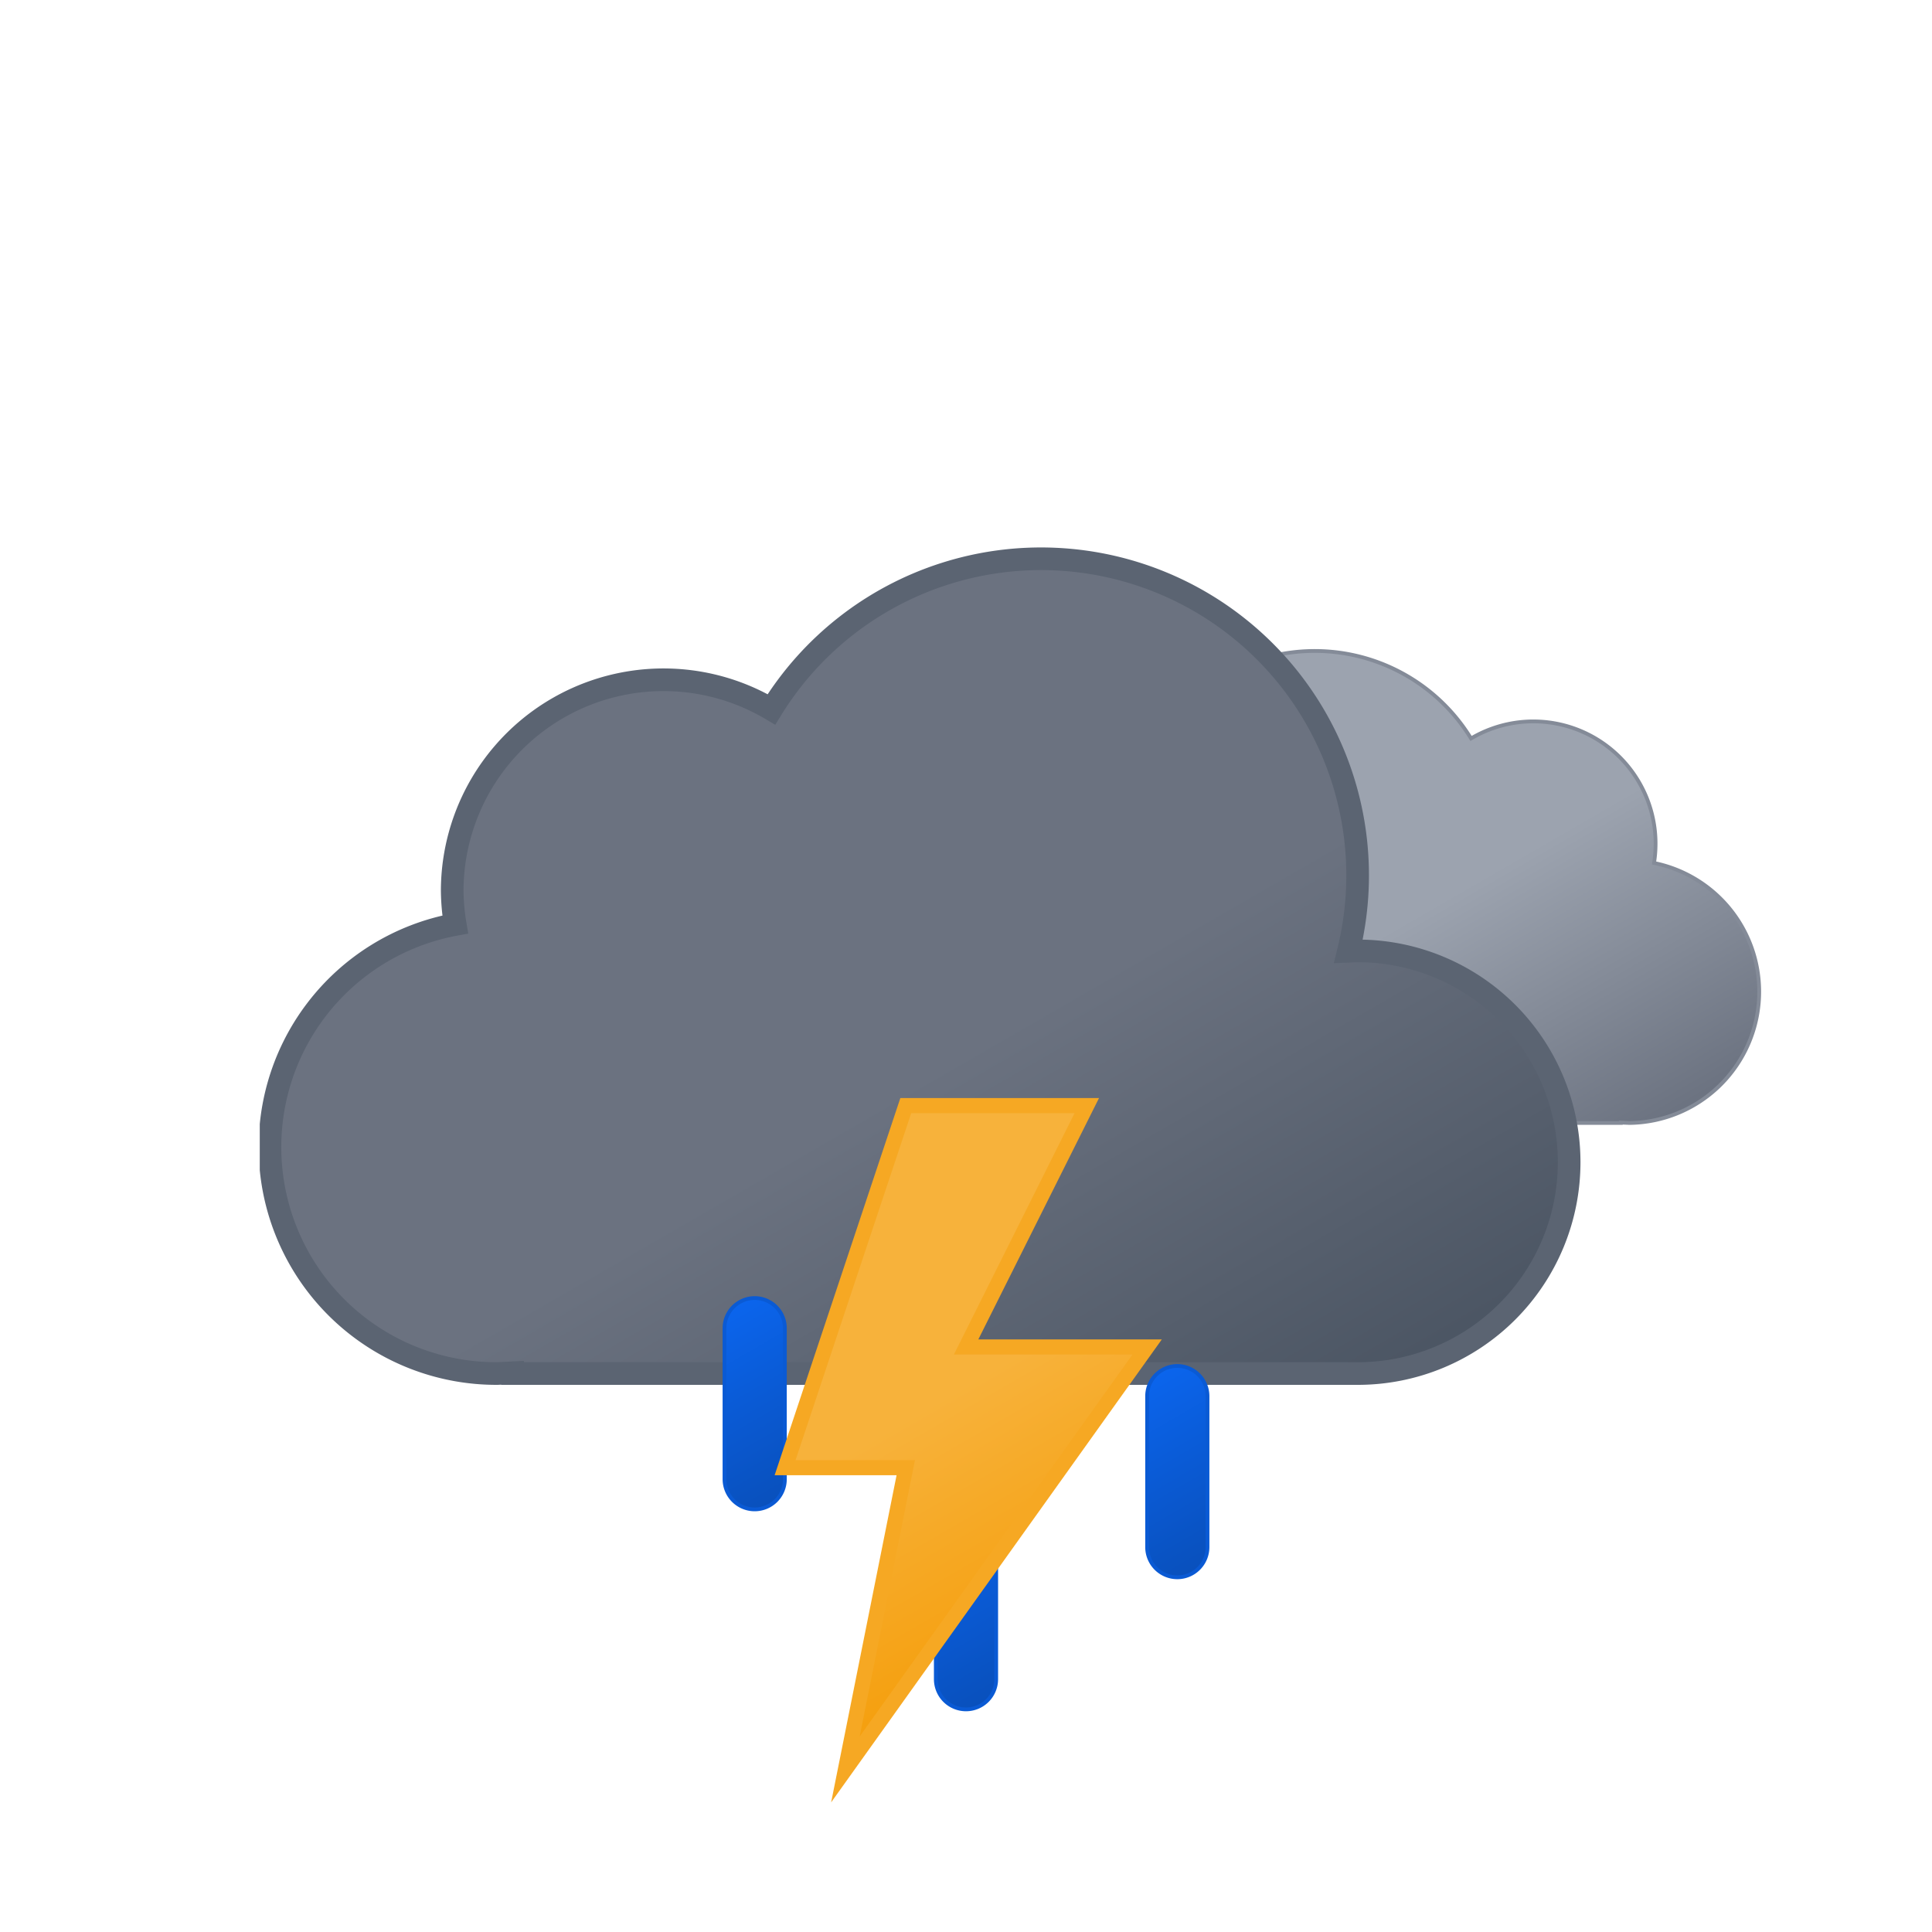 <svg
  xmlns="http://www.w3.org/2000/svg"
  xmlns:xlink="http://www.w3.org/1999/xlink"
  viewBox="0 0 512 512"
>
  <defs>
    <linearGradient
      id="a"
      x1="52.7"
      x2="133.4"
      y1="9.6"
      y2="149.3"
      gradientUnits="userSpaceOnUse"
    >
      <stop offset="0" stop-color="#9ca3af" />
      <stop offset=".5" stop-color="#9ca3af" />
      <stop offset="1" stop-color="#6b7280" />
    </linearGradient>
    <linearGradient
      id="b"
      x1="99.5"
      x2="232.6"
      y1="30.7"
      y2="261.4"
      gradientUnits="userSpaceOnUse"
    >
      <stop offset="0" stop-color="#6b7280" />
      <stop offset=".5" stop-color="#6b7280" />
      <stop offset="1" stop-color="#4b5563" />
    </linearGradient>
    <linearGradient
      id="c"
      x1="8.7"
      x2="80.9"
      y1="17.1"
      y2="142.1"
      gradientUnits="userSpaceOnUse"
    >
      <stop offset="0" stop-color="#f7b23b" />
      <stop offset=".5" stop-color="#f7b23b" />
      <stop offset="1" stop-color="#f59e0b" />
    </linearGradient>
    <linearGradient
      id="d"
      x1="1381.3"
      x2="1399.5"
      y1="-1144.7"
      y2="-1097.4"
      gradientTransform="rotate(-9 8002.567 8233.063)"
      gradientUnits="userSpaceOnUse"
    >
      <stop offset="0" stop-color="#0b65ed" />
      <stop offset=".5" stop-color="#0a5ad4" />
      <stop offset="1" stop-color="#0950bc" />
    </linearGradient>
    <linearGradient
      xlink:href="#d"
      id="e"
      x1="1428.4"
      x2="1446.6"
      y1="-1084.7"
      y2="-1037.4"
      gradientTransform="rotate(-9 8009.537 8233.037)"
    />
    <linearGradient
      xlink:href="#d"
      id="f"
      x1="1489.3"
      x2="1507.5"
      y1="-1111.6"
      y2="-1064.3"
      gradientTransform="rotate(-9 8016.566 8233.078)"
    />
    <symbol id="h" viewBox="0 0 200.3 126.1">
      <path
        fill="url(#a)"
        stroke="#848b98"
        stroke-miterlimit="10"
        d="M.5 93.2a32.4 32.4 0 0032.4 32.4h129.8v-.1l2.3.1a34.8 34.8 0 006.5-68.9 32.4 32.4 0 00-48.5-33 48.6 48.6 0 00-88.6 37.1h-1.5A32.4 32.4 0 00.5 93.1Z"
      />
    </symbol>
    <symbol id="i" viewBox="0 0 350 222">
      <path
        fill="url(#b)"
        stroke="#5b6472"
        stroke-miterlimit="10"
        stroke-width="6"
        d="m291 107-2.5.1A83.9 83.9 0 00135.6 43 56 56 0 0051 91a56.6 56.6 0 00.8 9A60 60 0 0063 219l4-.2v.2h224a56 56 0 000-112Z"
      />
    </symbol>
    <symbol id="g" viewBox="0 0 398 222">
      <use
        xlink:href="#h"
        width="200.3"
        height="126.1"
        transform="translate(198 27)"
      />
      <use xlink:href="#i" width="350" height="222" />
    </symbol>
    <symbol id="j" viewBox="0 0 129 110">
      <path
        fill="url(#d)"
        stroke="#0a5ad4"
        stroke-miterlimit="10"
        d="M8.5 56.5a8 8 0 01-8-8v-40a8 8 0 0116 0v40a8 8 0 01-8 8Z"
      />
      <path
        fill="url(#e)"
        stroke="#0a5ad4"
        stroke-miterlimit="10"
        d="M64.5 109.5a8 8 0 01-8-8v-40a8 8 0 0116 0v40a8 8 0 01-8 8Z"
      />
      <path
        fill="url(#f)"
        stroke="#0a5ad4"
        stroke-miterlimit="10"
        d="M120.5 74.5a8 8 0 01-8-8v-40a8 8 0 0116 0v40a8 8 0 01-8 8Z"
      />
    </symbol>
    <symbol id="k" viewBox="0 0 102.7 186.8">
      <path
        fill="url(#c)"
        stroke="#f6a823"
        stroke-miterlimit="10"
        stroke-width="4"
        d="m34.8 2-32 96h32l-16 80 80-112h-48l32-64h-48z"
      />
    </symbol>
  </defs>
  <use
    xlink:href="#g"
    width="398"
    height="222"
    transform="translate(68.84 145)"
  />
  <use
    xlink:href="#j"
    width="129"
    height="110"
    transform="translate(191.5 343.5)"
  />
  <use
    xlink:href="#k"
    width="102.7"
    height="186.7"
    transform="translate(205.23 291)"
  />
</svg>
